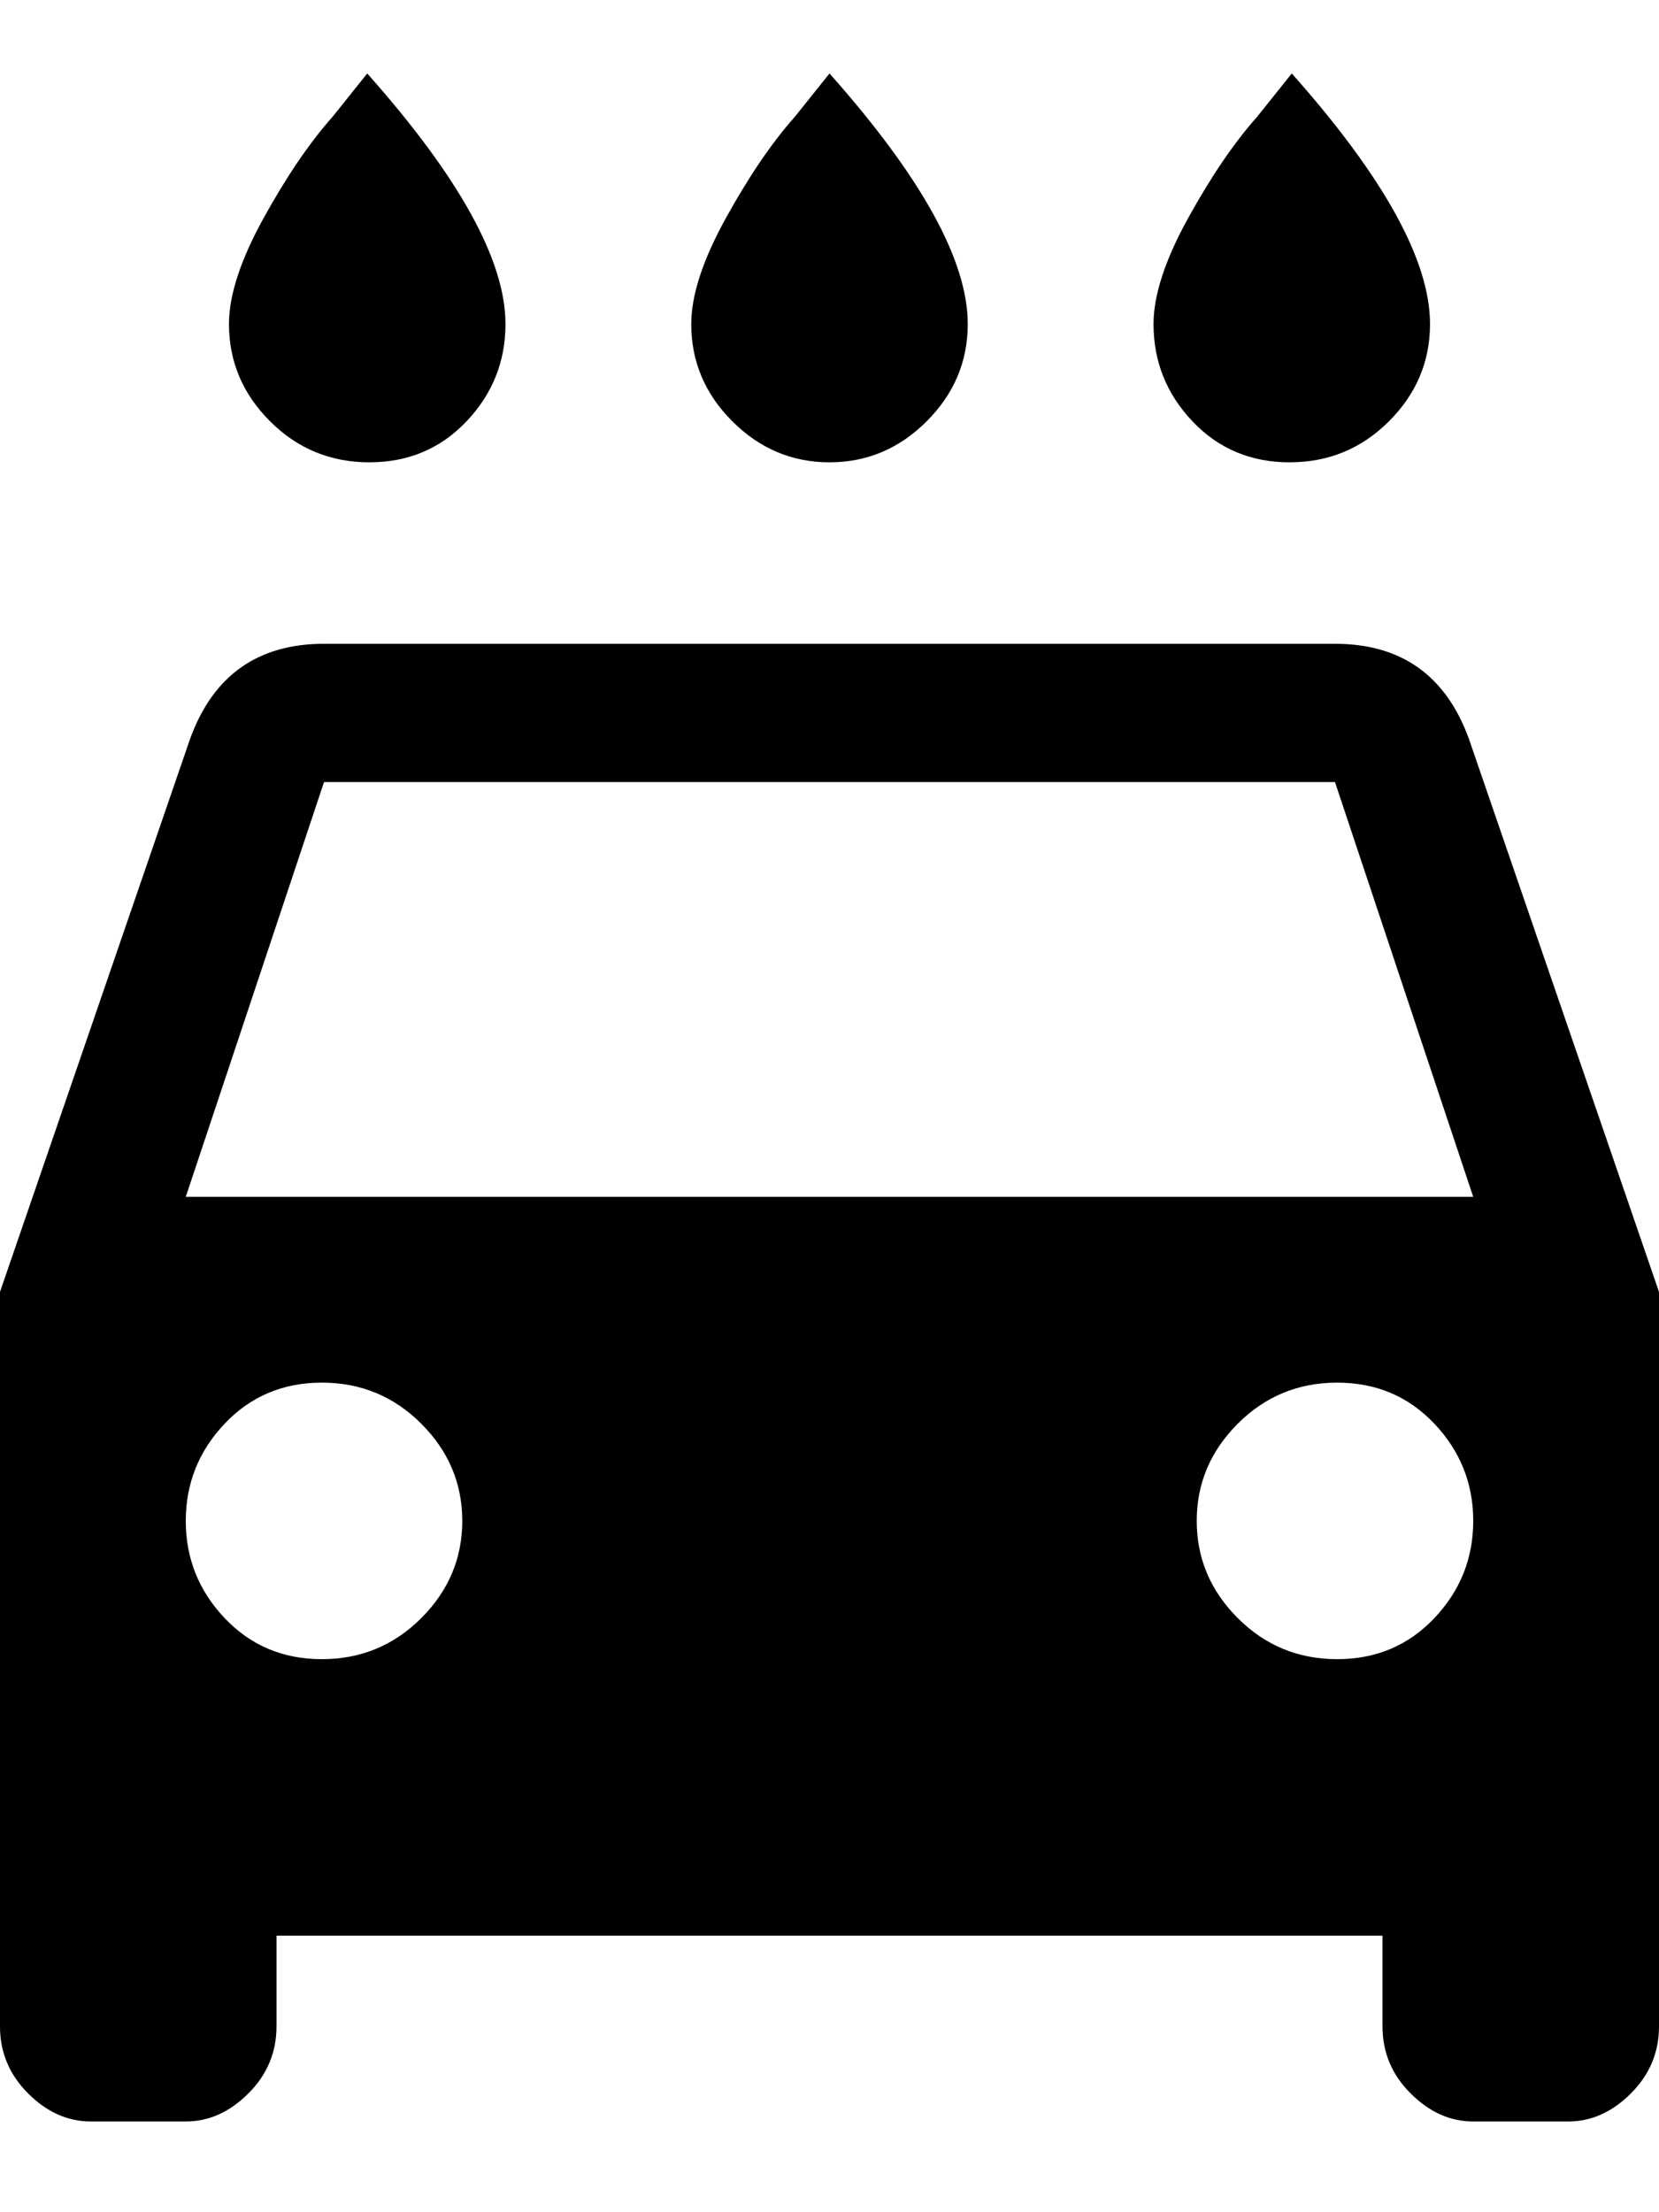 <svg xmlns="http://www.w3.org/2000/svg" viewBox="0 0 384 512"><path d="M298.5 107q-13.5 0-22.5-9.5t-9-22.5q0-10 8-24.5t16-23.5l8-10q32 36 32 58 0 13-9.5 22.5t-23 9.5zm-106.5 0q-13 0-22.5-9.5t-9.5-22.5q0-10 8-24.5t16-23.5l8-10q32 36 32 58 0 13-9.5 22.5t-22.5 9.5zm-106.5 0q-13.5 0-23-9.5t-9.5-22.5q0-10 8-24.5t16-23.5l8-10q32 36 32 58 0 13-9 22.5t-22.5 9.5zm254.5 64l44 128v170q0 9-6.5 15.5t-14.5 6.5h-22q-8 0-14.5-6.5t-6.5-15.5v-21h-256v21q0 9-6.5 15.5t-14.5 6.5h-22q-8 0-14.5-6.5t-6.5-15.5v-170l44-128q8-22 31-22h234q23 0 31 22zm-265.5 213q13.5 0 23-9.5t9.5-22.5-9.5-22.5-23-9.5-22.5 9.5-9 22.5 9 22.5 22.5 9.5zm235 0q13.5 0 22.5-9.5t9-22.5-9-22.5-22.5-9.5-23 9.5-9.5 22.5 9.5 22.5 23 9.5zm-266.5-107h298l-32-96h-234z"/></svg>